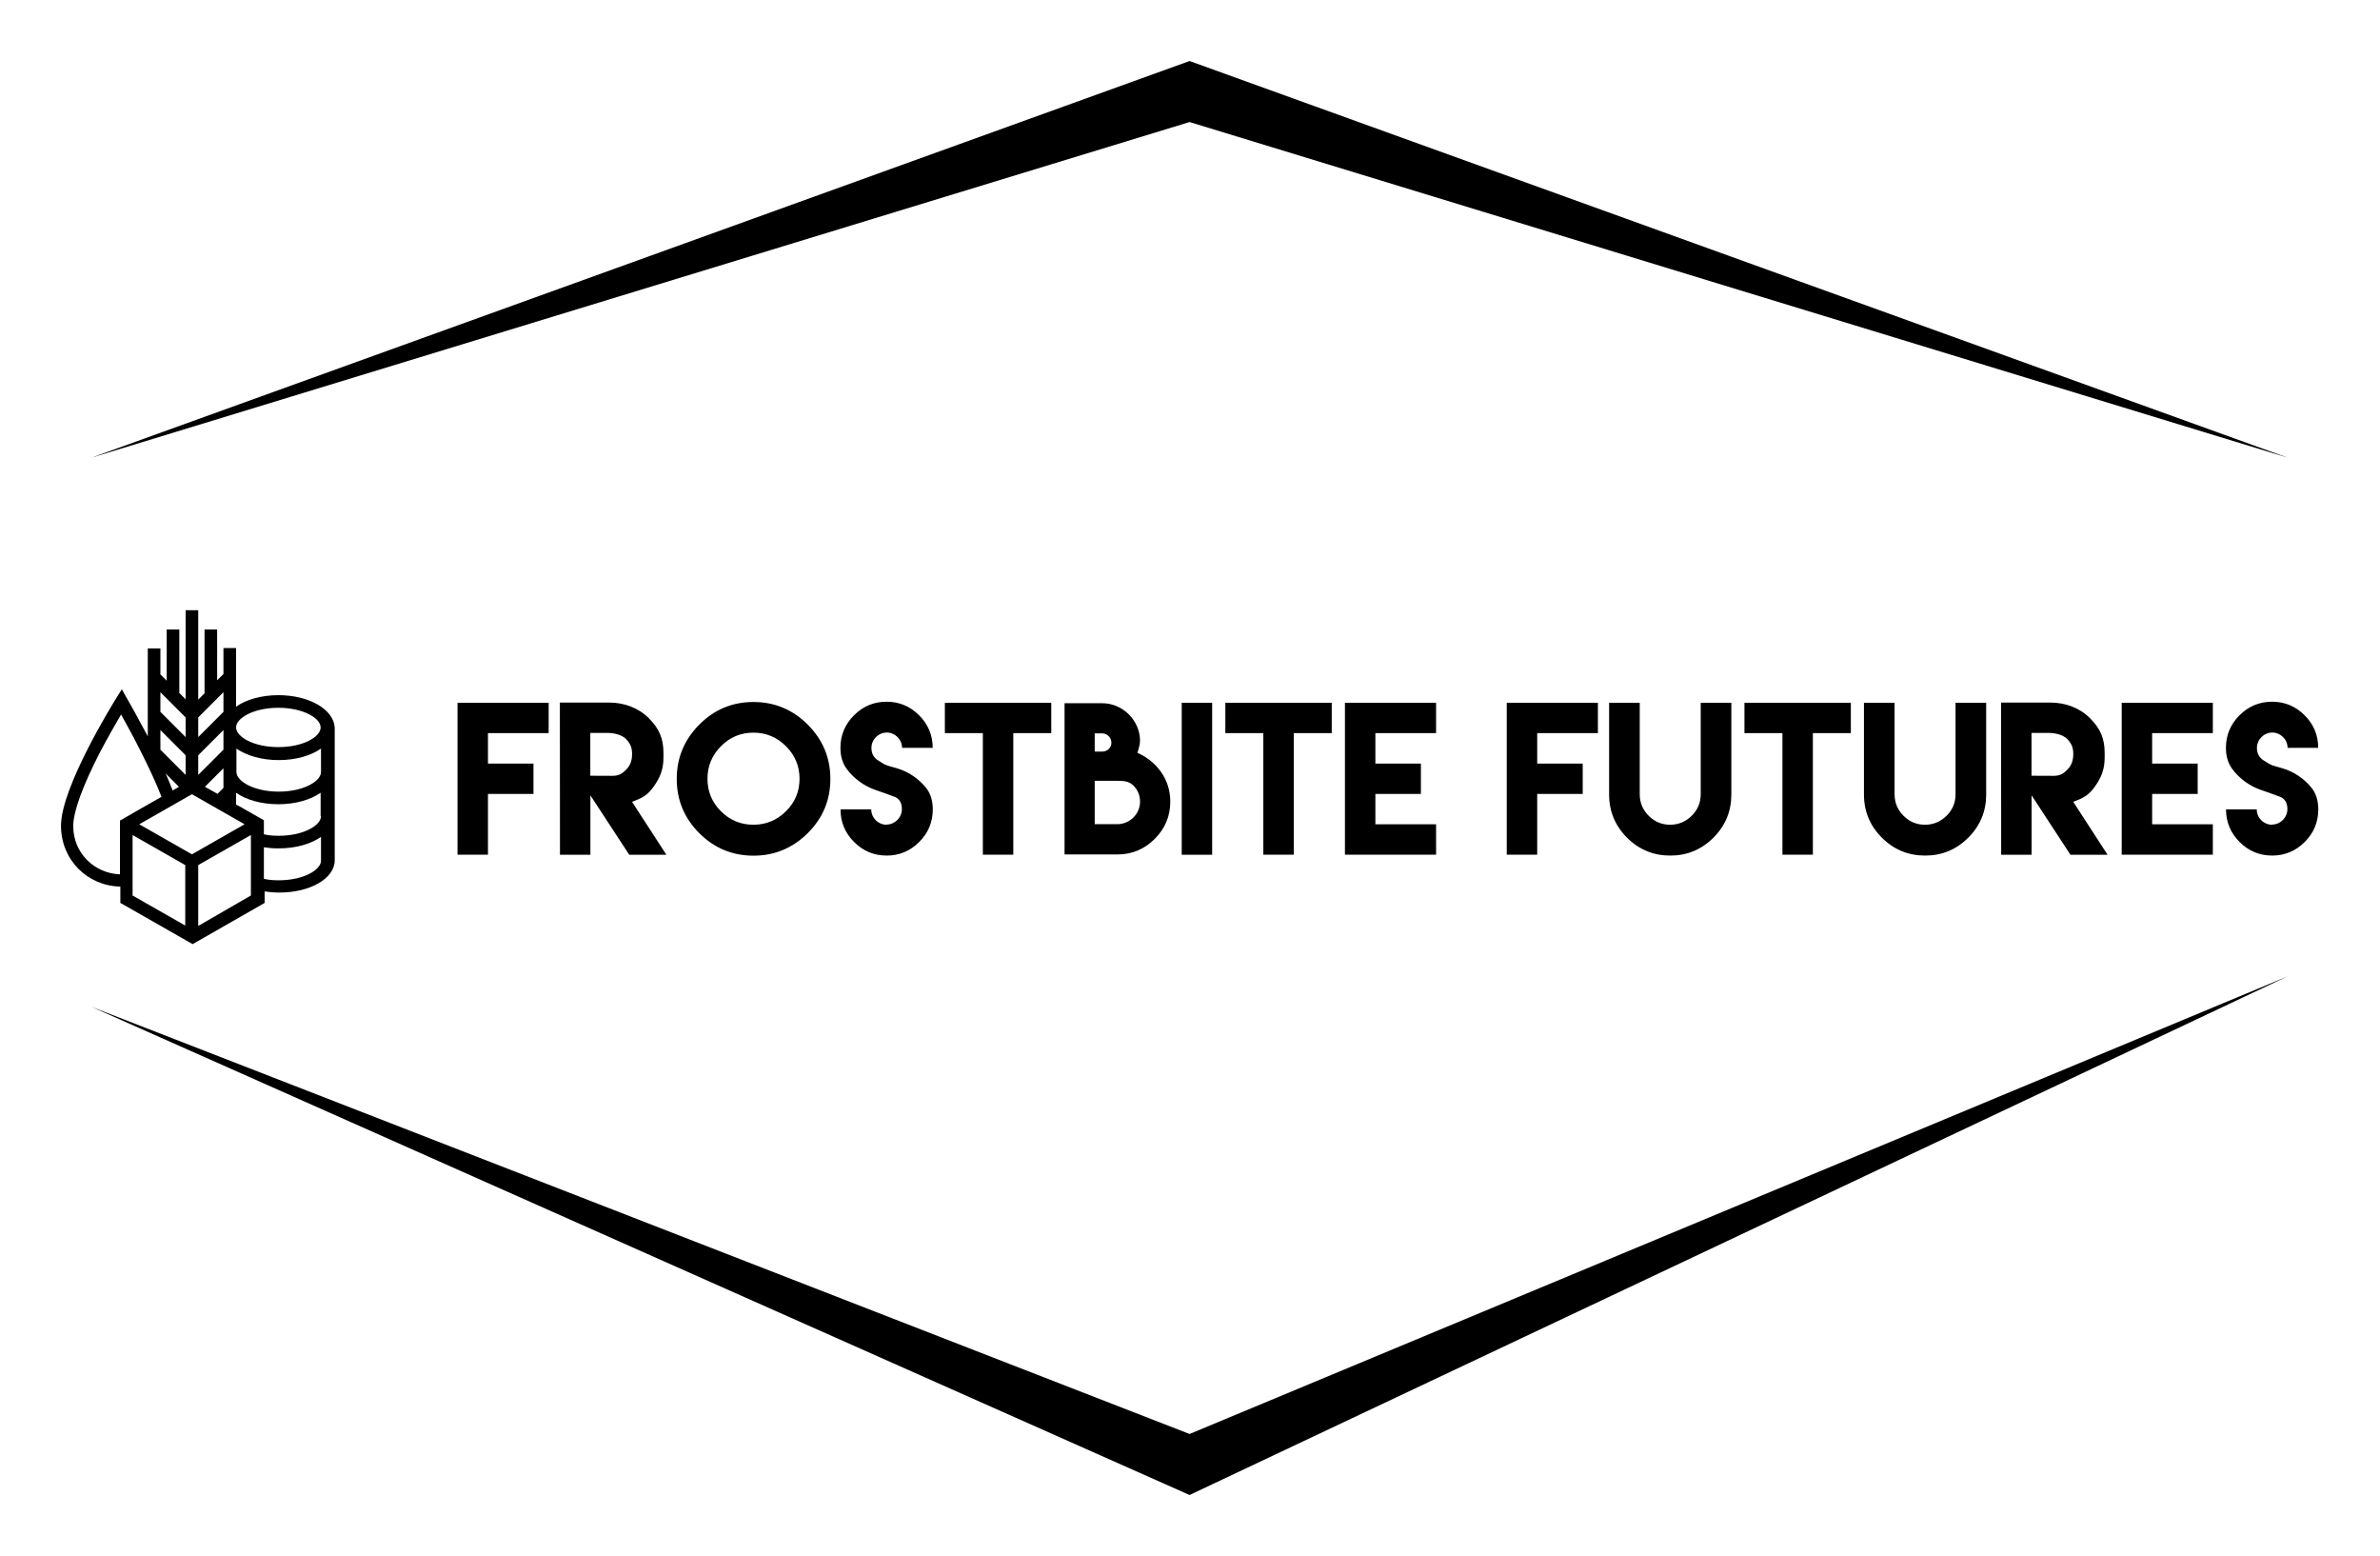 
        <svg xmlns="http://www.w3.org/2000/svg" xmlns:xlink="http://www.w3.org/1999/xlink" version="1.1" width="3162.106" height="2066.851" viewBox="0 0 3162.106 2066.851">
			
			<g transform="scale(8.105) translate(10, 10)">
				<defs id="SvgjsDefs2919"/><g id="SvgjsG2920" featureKey="rootContainer" transform="matrix(1,0,0,1,0,0)" fill="#000"><path xmlns="http://www.w3.org/2000/svg" fill-rule="evenodd" d="M5,65 L185,0 L365, 65 L185, 10 z M5,155 L185,235 L365,150 L185, 225 z"/></g><g id="SvgjsG2921" featureKey="symbolFeature-0" transform="matrix(0.608,0,0,0.608,-8.087,86.96)" fill="#000"><path xmlns="http://www.w3.org/2000/svg" d="M71.9,27.9c-4.6,0-8.7,1.2-11.4,3.1v-2v-2.4v-7.8v-3.6h-3.4v7l-1.7,1.7V10.2H52v17.2l-1.7,1.7V5h-3.4v24l-1.7-1.7V10.2h-3.4  v13.8l-1.7-1.7v-7h-3.4v3.6v7.8V29v4.8V39c-2.7-5.1-5-9.2-5.6-10.2l-1.4-2.5l-1.5,2.4c-0.6,1-14.9,23.9-14.9,34.4  c0,9.1,7,16.2,16,16.4v3.4v1l0.9,0.5l0,0l17.7,10.1l0,0l0.9,0.5l19.4-11.1v-1v-2.1c1.3,0.2,2.6,0.3,4,0.3c8.3,0,14.9-3.8,14.9-8.7  V36.6C86.8,31.8,80.3,27.9,71.9,27.9z M50.3,90.1V73.7l14.2-8.1v16.3L50.3,90.1z M48.6,70.8l-14.2-8.1l14.2-8.1l14.2,8.1L48.6,70.8z   M57.1,52.9l-1.6,1.6l-3.4-1.9l5-5L57.1,52.9L57.1,52.9z M50.3,33.9l6.8-6.8v5.3l-6.8,6.8V33.9z M50.3,47.5v-3.4l6.8-6.8v5.3  l-6.8,6.8V47.5z M40.1,27.1l6.8,6.8v5.3l-6.8-6.8V27.1z M40.1,37.3l6.8,6.8v3.4v1.9l-6.8-6.8V37.3z M45.1,52.6l-1.7,1  c-0.6-1.5-1.2-3.1-1.9-4.6L45.1,52.6z M16.6,63.2c0-3.9,2.5-10.7,7.1-19.7c2.2-4.2,4.4-8,5.8-10.4c3.2,5.7,8.1,15,10.9,22.2  l-6.5,3.7l-3.8,2.2l-0.9,0.5v1v13.5C22.1,75.9,16.6,70.3,16.6,63.2z M32.6,65.6l14.2,8.1v16.3l-14.2-8.1V65.6z M83.4,72.5  c0,2.5-4.7,5.3-11.4,5.3c-1.4,0-2.8-0.1-4-0.4v-8.5c1.3,0.2,2.6,0.3,4,0.3c4.6,0,8.7-1.2,11.4-3.1V72.5z M83.4,60.5  c0,2.5-4.7,5.3-11.4,5.3c-1.4,0-2.8-0.1-4-0.4v-2.8v-1l-0.9-0.5l0,0l-5.8-3.3l-0.8-0.4v-3.2c2.7,1.9,6.8,3.1,11.4,3.1  c4.6,0,8.7-1.2,11.4-3.1V60.5z M83.4,48.6c0,2.5-4.7,5.3-11.4,5.3s-11.4-2.8-11.4-5.3v-4.5v-0.7v-1.1c2.7,1.9,6.8,3.1,11.4,3.1  c4.6,0,8.7-1.2,11.4-3.1V48.6z M71.9,41.9c-6.7,0-11.4-2.8-11.4-5.3s4.7-5.3,11.4-5.3s11.4,2.8,11.4,5.3S78.7,41.9,71.9,41.9z"/></g><g id="SvgjsG2922" featureKey="nameFeature-0" transform="matrix(0.791,0,0,0.791,63.764,98.432)" fill="#000"><path d="M1.562 8.516 l18.887 0 l0 6.289 l-12.578 0 l0 6.309 l9.434 0 l0 6.289 l-9.434 0 l0 6.289 l0 6.309 l-6.309 0 l0 -12.598 l0 -6.289 l0 -12.598 z M22.793 40 l-0.02 -31.523 l10.234 0 c3.027 0 6.016 1.055 8.184 3.223 s3.047 4.199 3.047 7.227 l0 0.977 c0 2.344 -0.664 4.062 -1.992 5.938 s-2.441 2.422 -4.512 3.203 l7.109 10.957 l-7.695 0 l-8.047 -12.305 l0 12.305 l-6.309 0 z M29.082 23.633 l4.512 0.02 c1.309 0 1.973 -0.332 2.891 -1.25 s1.25 -1.973 1.25 -3.281 c0 -1.289 -0.332 -2.148 -1.25 -3.086 s-2.559 -1.27 -3.867 -1.27 l-3.535 0 l0 8.867 z M62.891 8.359 c4.375 0 8.125 1.562 11.25 4.688 s4.688 6.875 4.688 11.25 s-1.562 8.125 -4.688 11.23 s-6.875 4.668 -11.25 4.668 s-8.125 -1.562 -11.23 -4.668 s-4.668 -6.856 -4.668 -11.23 s1.562 -8.125 4.668 -11.25 s6.856 -4.688 11.23 -4.688 z M62.891 14.707 c-2.637 0 -4.883 0.938 -6.738 2.812 s-2.793 4.121 -2.793 6.738 c0 2.637 0.938 4.883 2.793 6.738 s4.102 2.793 6.738 2.793 c2.617 0 4.863 -0.938 6.738 -2.793 s2.812 -4.102 2.812 -6.738 c0 -2.617 -0.938 -4.863 -2.812 -6.738 s-4.121 -2.812 -6.738 -2.812 z M90.488 33.789 l-0.02 -0.039 c1.738 0 3.184 -1.445 3.184 -3.184 c0 -1.348 -0.527 -2.207 -1.602 -2.598 c-2.266 -0.84 -1.719 -0.645 -3.926 -1.406 c-2.324 -0.801 -4.473 -2.383 -5.918 -4.356 c-0.859 -1.172 -1.289 -2.617 -1.289 -4.356 c0 -2.617 0.938 -4.863 2.812 -6.738 s4.121 -2.812 6.758 -2.812 c2.617 0 4.863 0.938 6.738 2.812 s2.812 4.121 2.812 6.738 l-6.348 0 c0 -1.719 -1.445 -3.164 -3.164 -3.164 c-1.738 0 -3.184 1.445 -3.184 3.184 c0 1.133 0.449 1.992 1.367 2.578 c1.875 1.211 1.66 0.977 3.906 1.641 c2.422 0.703 4.609 2.207 6.113 4.141 c0.879 1.133 1.328 2.598 1.328 4.375 c0 2.637 -0.938 4.883 -2.812 6.758 s-4.121 2.812 -6.738 2.812 c-2.637 0 -4.883 -0.938 -6.758 -2.812 s-2.812 -4.121 -2.812 -6.758 l6.367 0 c0 1.758 1.426 3.184 3.184 3.184 z M110.43 8.516 l6.309 0 l7.871 0 l0 6.289 l-7.871 0 l0 25.195 l-6.309 0 l0 -25.195 l-7.871 0 l0 -6.289 l7.871 0 z M135.195 8.613 l-0.02 0 c4.219 0 7.754 3.496 7.832 7.676 c0 0.84 -0.293 1.816 -0.547 2.598 c3.594 1.562 6.816 5.117 6.816 10.098 c0 3.008 -1.074 5.586 -3.223 7.734 s-4.727 3.223 -7.734 3.223 l-10.957 0 l0 -31.328 l7.832 0 z M133.613 18.633 l1.562 0 c1.055 0 1.895 -0.801 1.895 -1.836 c0 -1.055 -0.84 -1.934 -1.895 -1.934 l-1.562 0 l0 3.769 z M138.301 33.672 c2.578 0 4.707 -2.109 4.707 -4.668 c0 -1.309 -0.469 -2.422 -1.387 -3.34 s-2.031 -0.977 -3.32 -0.977 l-4.688 0 l0 8.984 l4.688 0 z M151.641 40 l0 -31.484 l6.309 0 l0 31.484 l-6.309 0 z M168.555 8.516 l6.309 0 l7.871 0 l0 6.289 l-7.871 0 l0 25.195 l-6.309 0 l0 -25.195 l-7.871 0 l0 -6.289 l7.871 0 z M185.469 8.516 l18.887 0 l0 6.289 l-12.578 0 l0 6.309 l9.434 0 l0 6.289 l-9.434 0 l0 6.289 l12.578 0 l0 6.309 l-12.578 0 l-6.309 0 l0 -31.484 z M219.004 8.516 l18.887 0 l0 6.289 l-12.578 0 l0 6.309 l9.434 0 l0 6.289 l-9.434 0 l0 6.289 l0 6.309 l-6.309 0 l0 -12.598 l0 -6.289 l0 -12.598 z M259.199 8.516 l6.348 0 l0 12.656 l0 6.328 c0 3.496 -1.23 6.484 -3.711 8.965 s-5.469 3.711 -8.945 3.711 c-3.496 0 -6.484 -1.23 -8.965 -3.711 s-3.711 -5.469 -3.711 -8.965 l0 -6.328 l0 -12.656 l6.348 0 l0 12.656 l0 5.664 l0 0.645 c0 1.738 0.625 3.223 1.855 4.453 s2.715 1.855 4.453 1.855 c1.719 0 3.203 -0.625 4.453 -1.855 s1.875 -2.715 1.875 -4.453 l0 -0.645 l0 -5.664 l0 -12.656 z M276.133 8.516 l6.309 0 l7.871 0 l0 6.289 l-7.871 0 l0 25.195 l-6.309 0 l0 -25.195 l-7.871 0 l0 -6.289 l7.871 0 z M312.011 8.516 l6.348 0 l0 12.656 l0 6.328 c0 3.496 -1.23 6.484 -3.711 8.965 s-5.469 3.711 -8.945 3.711 c-3.496 0 -6.484 -1.23 -8.965 -3.711 s-3.711 -5.469 -3.711 -8.965 l0 -6.328 l0 -12.656 l6.348 0 l0 12.656 l0 5.664 l0 0.645 c0 1.738 0.625 3.223 1.855 4.453 s2.715 1.855 4.453 1.855 c1.719 0 3.203 -0.625 4.453 -1.855 s1.875 -2.715 1.875 -4.453 l0 -0.645 l0 -5.664 l0 -12.656 z M321.465 40 l-0.02 -31.523 l10.234 0 c3.027 0 6.016 1.055 8.184 3.223 s3.047 4.199 3.047 7.227 l0 0.977 c0 2.344 -0.664 4.062 -1.992 5.938 s-2.441 2.422 -4.512 3.203 l7.109 10.957 l-7.695 0 l-8.047 -12.305 l0 12.305 l-6.309 0 z M327.754 23.633 l4.512 0.02 c1.309 0 1.973 -0.332 2.891 -1.25 s1.25 -1.973 1.25 -3.281 c0 -1.289 -0.332 -2.148 -1.25 -3.086 s-2.559 -1.27 -3.867 -1.27 l-3.535 0 l0 8.867 z M346.445 8.516 l18.887 0 l0 6.289 l-12.578 0 l0 6.309 l9.434 0 l0 6.289 l-9.434 0 l0 6.289 l12.578 0 l0 6.309 l-12.578 0 l-6.309 0 l0 -31.484 z M377.617 33.789 l-0.02 -0.039 c1.738 0 3.184 -1.445 3.184 -3.184 c0 -1.348 -0.527 -2.207 -1.602 -2.598 c-2.266 -0.84 -1.719 -0.645 -3.926 -1.406 c-2.324 -0.801 -4.473 -2.383 -5.918 -4.356 c-0.859 -1.172 -1.289 -2.617 -1.289 -4.356 c0 -2.617 0.938 -4.863 2.812 -6.738 s4.121 -2.812 6.758 -2.812 c2.617 0 4.863 0.938 6.738 2.812 s2.812 4.121 2.812 6.738 l-6.348 0 c0 -1.719 -1.445 -3.164 -3.164 -3.164 c-1.738 0 -3.184 1.445 -3.184 3.184 c0 1.133 0.449 1.992 1.367 2.578 c1.875 1.211 1.66 0.977 3.906 1.641 c2.422 0.703 4.609 2.207 6.113 4.141 c0.879 1.133 1.328 2.598 1.328 4.375 c0 2.637 -0.938 4.883 -2.812 6.758 s-4.121 2.812 -6.738 2.812 c-2.637 0 -4.883 -0.938 -6.758 -2.812 s-2.812 -4.121 -2.812 -6.758 l6.367 0 c0 1.758 1.426 3.184 3.184 3.184 z"/></g>
			</g>
		</svg>
	